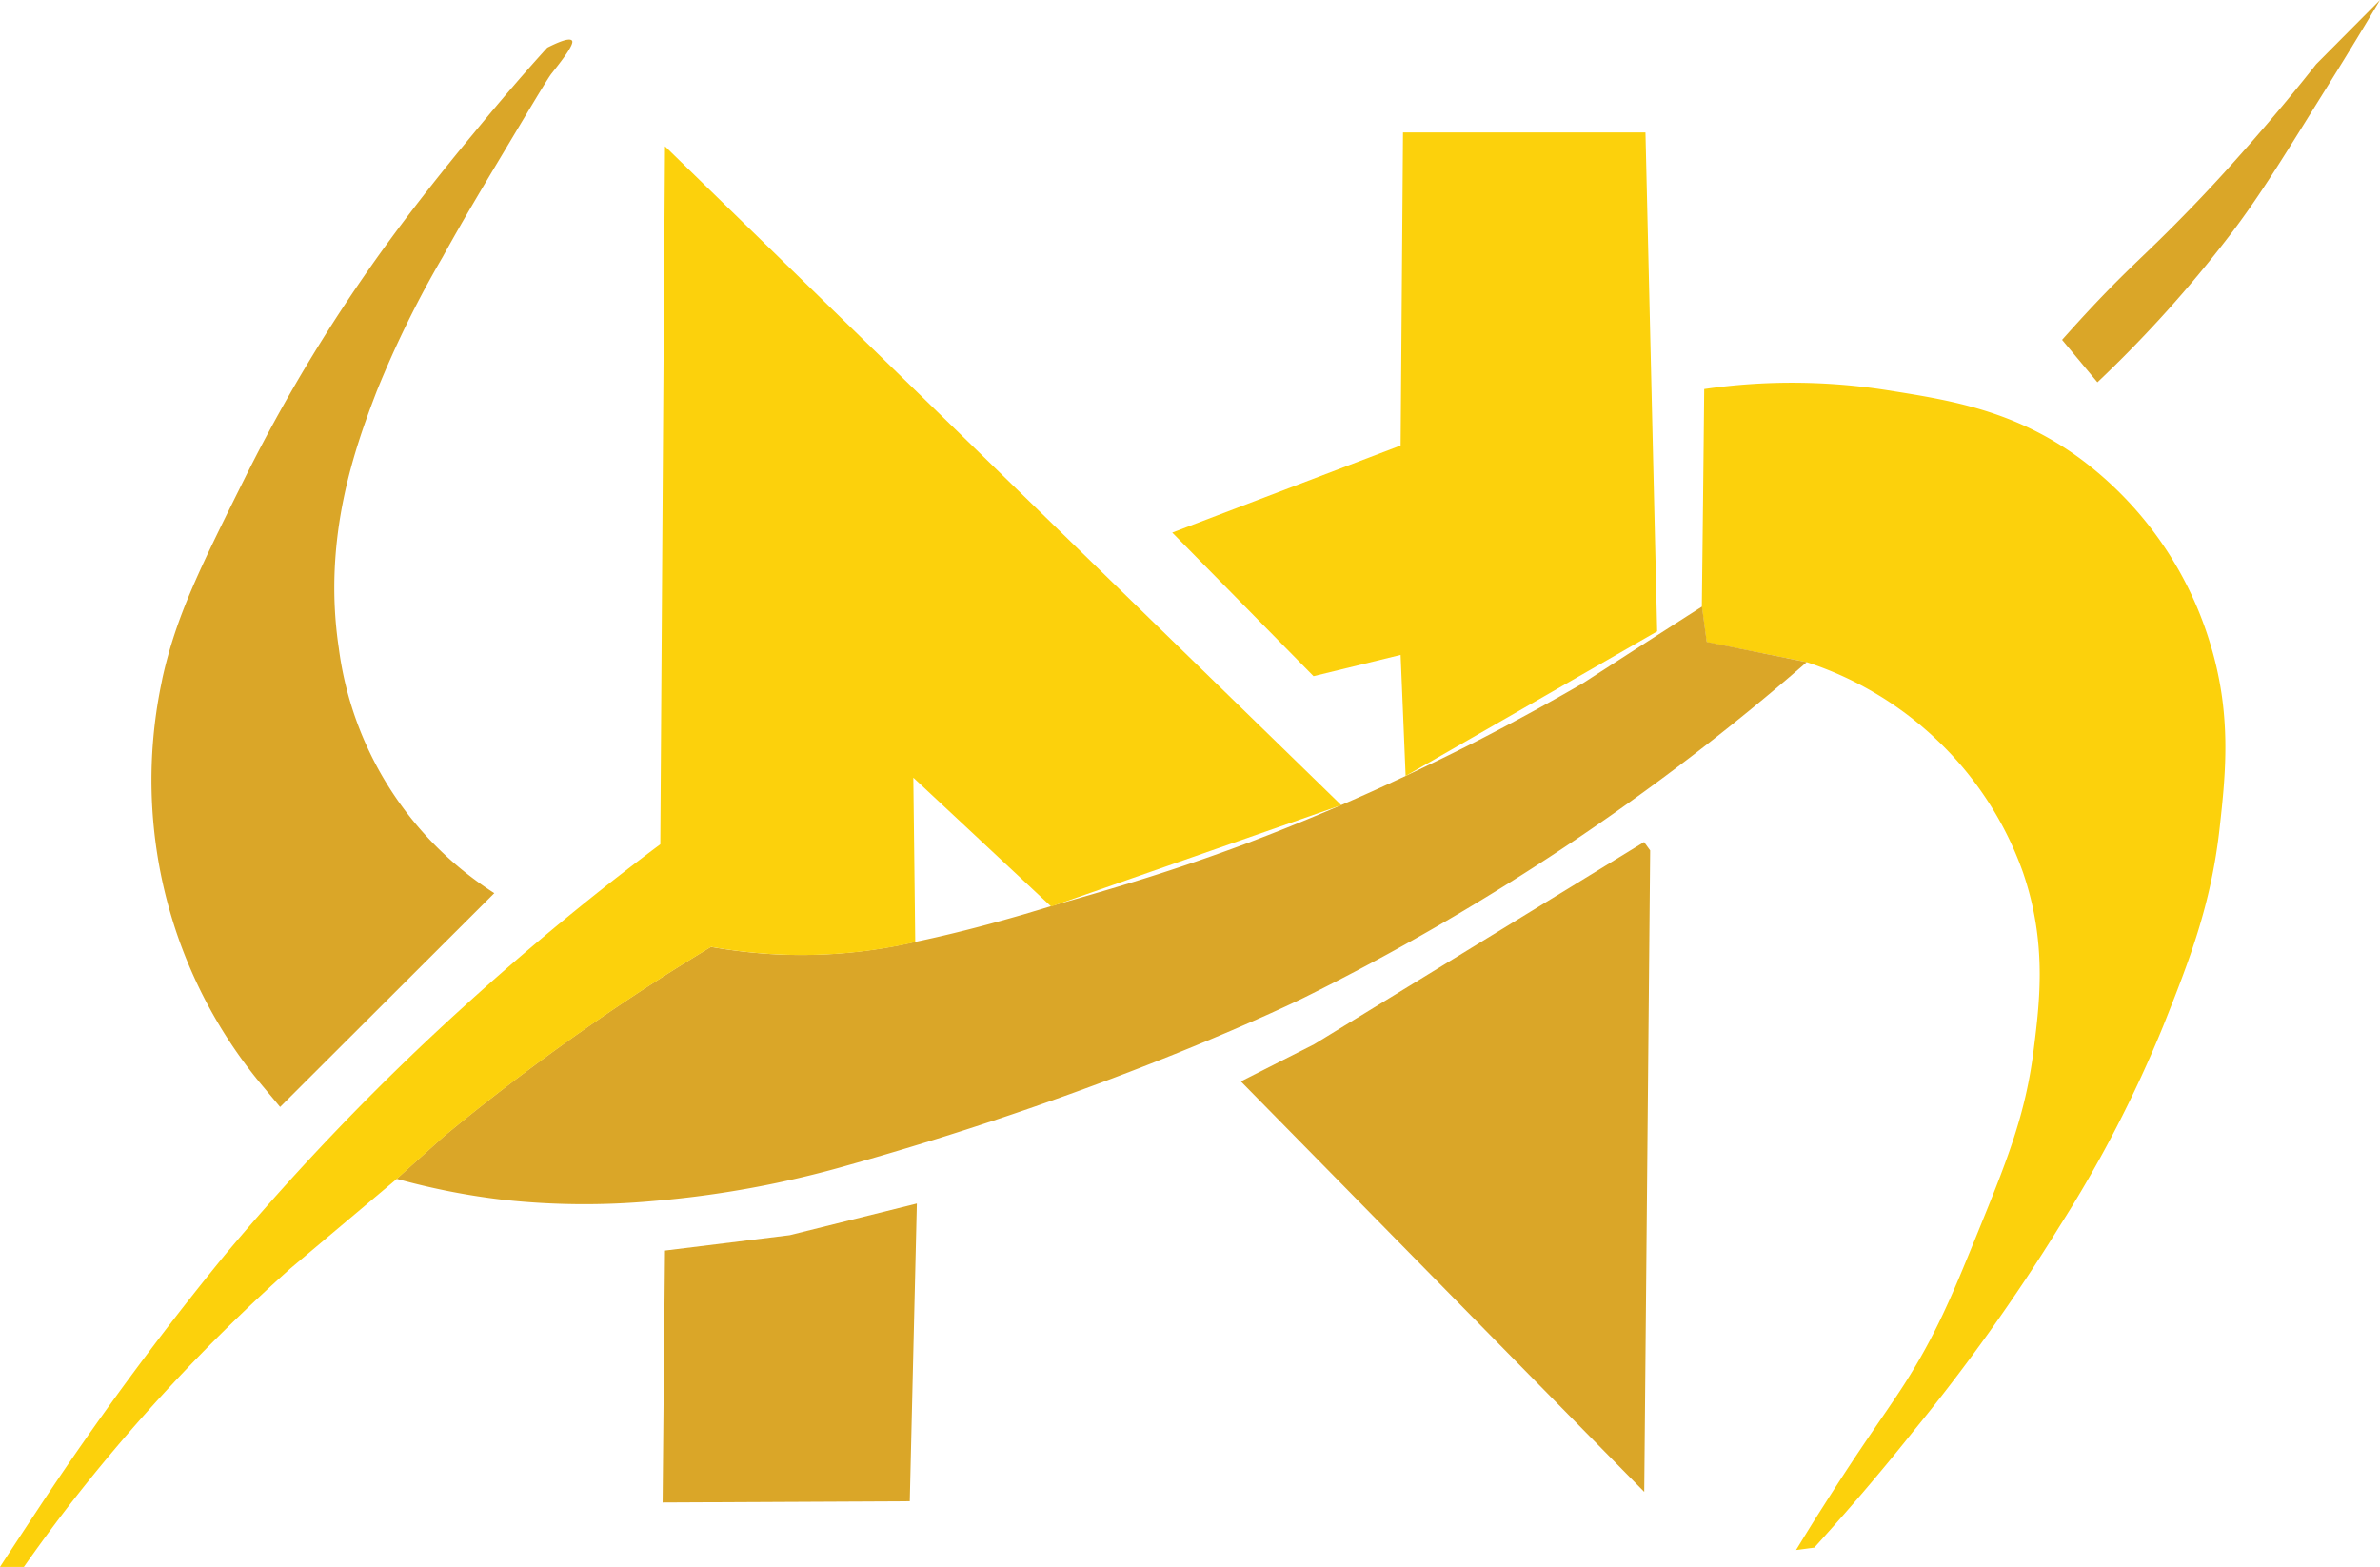 <svg xmlns="http://www.w3.org/2000/svg" viewBox="0 0 309.11 203.51"><defs><style>.cls-1{fill:none;}.cls-2{fill:#fcd10c;}.cls-3{fill:#daa628;}</style></defs><g id="Layer_2" data-name="Layer 2"><g id="additional_parts"><path class="cls-1" d="M57.66,147.57l-.95.79"/><path class="cls-2" d="M288.3,107.39c-1.11,10.17-4,17.44-7.33,25.83a163.38,163.38,0,0,1-13.45,26A245.51,245.51,0,0,1,248.41,186c-5,6.29-9.49,11.37-12.77,15l-2.37.31c.81-1.32,2-3.29,3.52-5.66,5.34-8.42,8.09-12.06,10.55-15.89,4.11-6.44,6.24-11.64,9.17-18.81,4.07-10,6.56-16,7.64-24.76.77-6.15,1.71-13.72-1.37-22.78a44,44,0,0,0-10.7-16.81A44.47,44.47,0,0,0,234.65,86l-13-2.6c-.21-1.53-.41-3.06-.62-4.59q.17-14.13.31-28.28a79.52,79.52,0,0,1,23.85.16c7.92,1.26,16.27,2.55,24.76,8.71a46.73,46.73,0,0,1,17,23.85C289.92,92.69,289.06,100.48,288.3,107.39Z"/><path class="cls-3" d="M234.65,86a307.11,307.11,0,0,1-65.28,43.57s-23.94,11.84-59,21.7A131.73,131.73,0,0,1,84.69,156a97.49,97.49,0,0,1-19.11-.15,90.51,90.51,0,0,1-14.06-2.75l6.14-5.53c4.12-3.41,8.54-6.87,13.27-10.33,7.39-5.42,14.58-10.14,21.4-14.26a69.5,69.5,0,0,0,7.64.92,65.69,65.69,0,0,0,18.9-1.57c4.06-.85,8.68-2,14.28-3.63l3.32-1h0l.14-.05c8.57-2.43,15.64-4.52,25-8,2.64-1,7-2.68,12.6-5.1h0c2.55-1.1,5.35-2.36,8.36-3.78s6.42-3.07,9.9-4.86c5.35-2.76,9.81-5.26,13.14-7.19q7.72-5,15.44-9.94c.21,1.53.41,3.06.62,4.59Z"/><path class="cls-2" d="M174.2,104.57h0l-37.56,13.13-.15,0L118.62,101q.13,10.68.25,21.36A65.69,65.69,0,0,1,100,123.9a69.5,69.5,0,0,1-7.64-.92c-6.82,4.12-14,8.84-21.4,14.26-4.73,3.46-9.15,6.92-13.27,10.33l-6.14,5.53L37.76,164.71A231.25,231.25,0,0,0,8.1,196.66q-2.62,3.45-5,6.85H0c1.19-1.83,2.92-4.46,5-7.61A401.57,401.57,0,0,1,29.2,163a326.06,326.06,0,0,1,31.18-32.4c8.73-7.94,17.27-14.89,25.38-20.95q.3-45.32.61-90.65Q130.28,61.81,174.2,104.57Z"/><path class="cls-2" d="M215.23,82l-32.67,18.78q-.31-7.86-.65-15.72L170.6,87.82q-9.18-9.31-18.35-18.65l29.66-11.31q.15-20.32.31-40.66h31.49Q214.48,49.6,215.23,82Z"/><path class="cls-3" d="M119.08,156.31q-.45,19.33-.92,38.67l-32.1.16q.15-16.37.31-32.72l16.2-2Z"/><path class="cls-3" d="M214.32,110.45q-.39,41.65-.77,83.31l-52.39-53.31,9.51-4.82,42.86-26.27C213.79,109.72,214.05,110.09,214.32,110.45Z"/><path class="cls-3" d="M71.61,9.58c-.5.65-2.5,4-6.49,10.68-2.74,4.58-5.26,8.81-7.64,13.14a135,135,0,0,0-8.56,17.43C46.2,57.94,41.84,69.74,44,84.15A44.59,44.59,0,0,0,64.2,116L36.38,143.77c-.75-.91-1.51-1.81-2.27-2.72A61.88,61.88,0,0,1,20.89,89.11c.07-.34.14-.67.2-1,1.82-8.2,4.89-14.33,11-26.6A213.33,213.33,0,0,1,50.75,31c4.32-5.88,9-11.57,10.7-13.61C65.2,12.82,68.52,9,71.08,6.19c1.31-.66,2.87-1.34,3.21-.91S73,7.84,71.61,9.58Z"/><path class="cls-3" d="M309.11,0c-1.58,2.67-3.89,6.51-6.74,11.08-5.52,8.85-8.77,14.27-12.84,19.57a160.85,160.85,0,0,1-17.12,19l-4.59-5.51c.74-.83,1.9-2.13,3.34-3.68,5.06-5.44,7.41-7.31,12-12,4-4.05,6.91-7.34,9.17-9.91,3.5-4,6.35-7.49,8.49-10.21Z"/></g></g></svg>